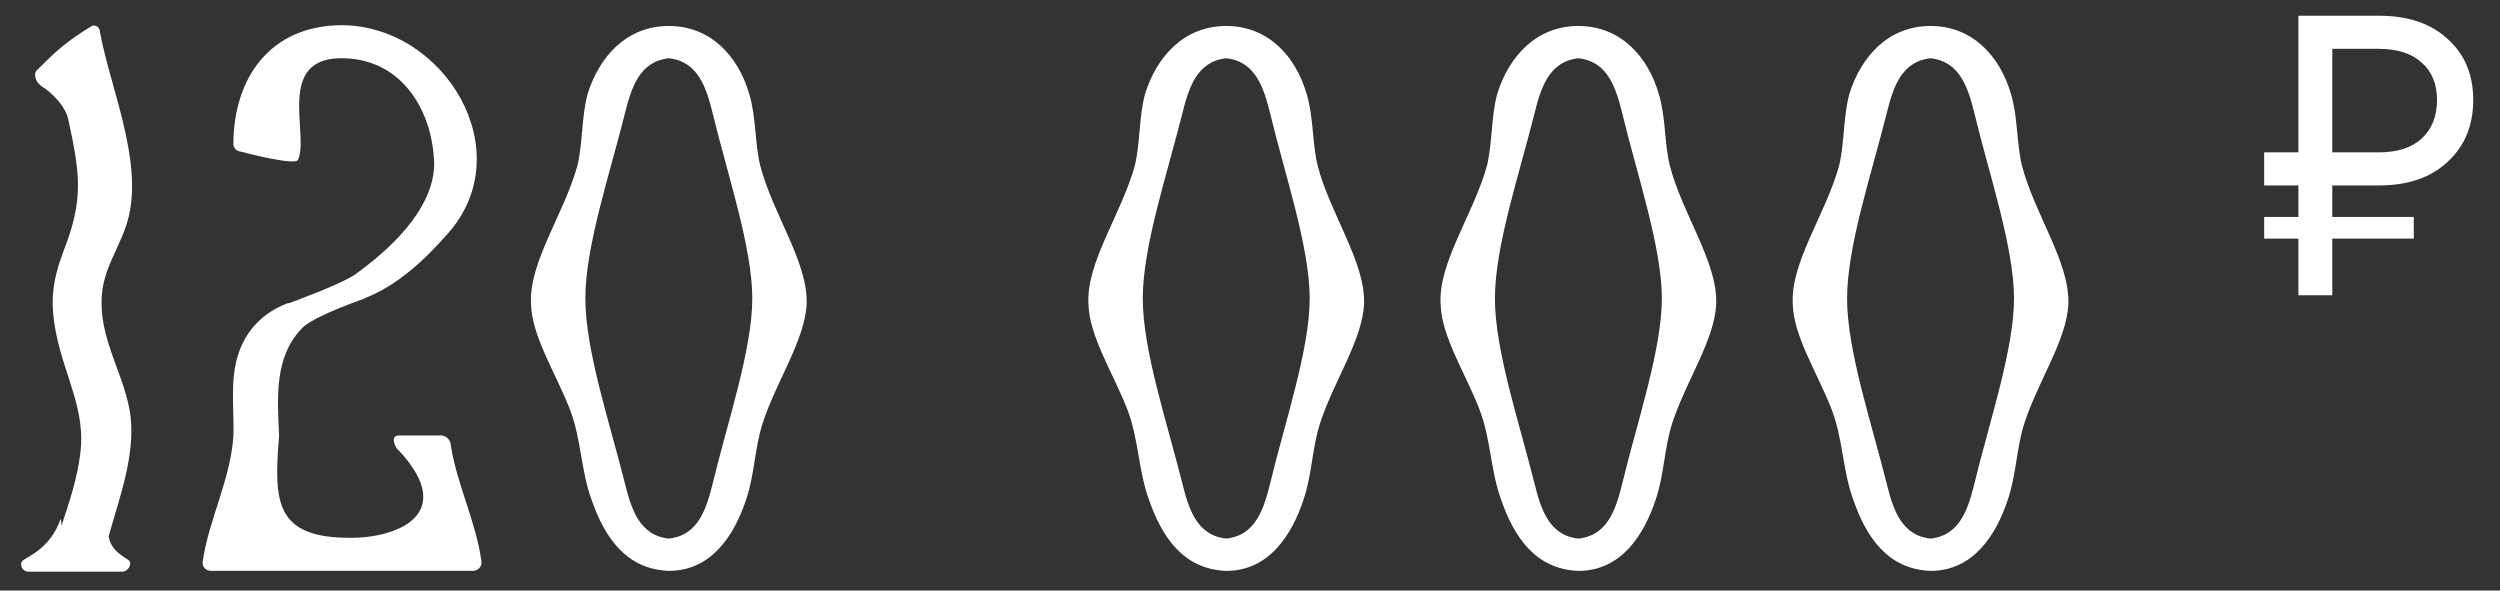 <svg width="127" height="30" viewBox="0 0 127 30" fill="none" xmlns="http://www.w3.org/2000/svg">
<rect x="0" y="0" width="127" height="30" fill="#333333" stroke="none"/>
<path d="M6.64 21.2C6.84 23.24 6.08 25.24 5.52 27.24C5.64 28.04 6.4 28.32 6.56 28.48C6.72 28.64 6.52 29.04 6.2 29.04C6 29.04 5.4 29.04 5.08 29.04C5 29.04 4.92 29.04 4.84 29.04C4.08 29.04 3.56 29.04 2.8 29.04C2.72 29.04 2.64 29.04 2.56 29.04C2.24 29.04 1.64 29.04 1.44 29.04C1.12 29.04 0.96 28.64 1.16 28.48C1.36 28.28 2.56 27.88 3.08 26.36C3.12 26.48 3.12 26.6 3.12 26.72C3.52 25.52 3.92 24.32 4.08 23.04C4.36 20.88 3.32 19.16 2.88 17.08C2.52 15.36 2.64 14.32 3.24 12.72C4.24 10.16 4.08 8.88 3.48 6.12C3.36 5.48 2.8 4.88 2.32 4.52C2.2 4.44 2.12 4.4 2 4.28C1.8 4.12 1.72 3.76 1.84 3.6C2.84 2.6 3.36 2.12 4.6 1.36C4.8 1.2 5.08 1.36 5.08 1.64C5.6 4.44 7.2 8 6.56 10.92C6.2 12.52 5.16 13.6 5.16 15.32C5.12 17.4 6.4 19.2 6.64 21.2ZM22.897 22.6C23.217 24.64 24.177 26.48 24.457 28.52C24.497 28.8 24.257 29 24.017 29C20.297 29 16.577 29 12.817 29C11.977 29 11.577 29 10.737 29C10.457 29 10.257 28.8 10.297 28.52C10.617 26.36 11.697 24.4 11.857 22.16C11.897 21 11.737 19.8 11.937 18.68C12.257 16.8 13.457 15.84 14.617 15.4C14.657 15.4 14.657 15.4 14.697 15.4C15.097 15.24 17.217 14.48 18.017 13.96C19.737 12.72 21.977 10.72 22.057 8.4C22.017 5.68 20.457 3.04 17.497 2.96C13.937 2.84 15.737 6.84 15.137 8.12C15.017 8.4 12.897 7.88 12.137 7.68C11.977 7.64 11.857 7.48 11.857 7.32C11.857 3.96 13.737 1.28 17.377 1.28C22.617 1.32 26.457 7.72 22.737 11.88C21.577 13.2 20.177 14.52 18.497 15.16C18.537 15.16 18.537 15.16 18.537 15.16C18.537 15.16 16.097 16 15.417 16.6C13.897 18.08 14.097 20.24 14.177 22.12C14.177 22.12 14.177 22.12 14.177 22.16C13.897 25.52 13.977 27.36 17.897 27.32C19.417 27.32 21.857 26.72 21.457 24.84C21.257 23.92 20.377 23 20.177 22.8C20.017 22.6 19.857 22.12 20.257 22.12C21.017 22.12 21.457 22.12 22.417 22.12C22.657 22.12 22.897 22.36 22.897 22.6ZM38.616 8.4C39.256 10.88 41.056 13.32 40.976 15.44C40.896 17.28 39.416 19.4 38.736 21.52C38.336 22.76 38.336 24.12 37.896 25.4C37.296 27.2 36.136 29 33.976 29V29.04V29V29.04V29C31.776 28.92 30.696 27.24 30.056 25.4C29.496 23.88 29.536 22.28 28.936 20.76C28.216 18.92 27.016 17.08 26.976 15.44C26.856 13.32 28.656 10.88 29.336 8.4C29.616 7.2 29.536 5.92 29.856 4.76C30.456 2.84 31.856 1.32 33.976 1.32C36.096 1.32 37.496 2.84 38.056 4.76C38.416 5.92 38.336 7.24 38.616 8.4ZM36.216 24.52C36.936 21.52 38.216 17.76 38.216 15.16C38.216 12.56 36.936 8.8 36.216 5.8C35.896 4.52 35.496 3.12 33.976 2.96C32.456 3.12 32.056 4.52 31.736 5.8C30.976 8.84 29.736 12.52 29.736 15.16C29.736 17.8 30.976 21.48 31.736 24.52C32.056 25.8 32.456 27.2 33.976 27.36C35.496 27.2 35.896 25.8 36.216 24.52ZM66.933 8.4C67.573 10.88 69.373 13.32 69.293 15.44C69.213 17.28 67.733 19.4 67.053 21.52C66.653 22.76 66.653 24.12 66.213 25.4C65.613 27.2 64.453 29 62.293 29V29.04V29V29.04V29C60.093 28.92 59.013 27.24 58.373 25.4C57.813 23.88 57.853 22.28 57.253 20.76C56.533 18.92 55.333 17.08 55.293 15.44C55.173 13.32 56.973 10.88 57.653 8.4C57.933 7.2 57.853 5.92 58.173 4.76C58.773 2.84 60.173 1.32 62.293 1.32C64.413 1.32 65.813 2.84 66.373 4.76C66.733 5.92 66.653 7.24 66.933 8.4ZM64.533 24.52C65.253 21.52 66.533 17.76 66.533 15.16C66.533 12.56 65.253 8.8 64.533 5.8C64.213 4.52 63.813 3.12 62.293 2.96C60.773 3.12 60.373 4.52 60.053 5.8C59.293 8.84 58.053 12.52 58.053 15.16C58.053 17.8 59.293 21.48 60.053 24.52C60.373 25.8 60.773 27.2 62.293 27.36C63.813 27.2 64.213 25.8 64.533 24.52ZM84.823 8.4C85.463 10.88 87.263 13.32 87.183 15.44C87.103 17.28 85.623 19.4 84.942 21.52C84.543 22.76 84.543 24.12 84.103 25.4C83.502 27.2 82.343 29 80.183 29V29.04V29V29.04V29C77.983 28.92 76.903 27.24 76.263 25.4C75.703 23.88 75.743 22.28 75.142 20.76C74.422 18.92 73.222 17.08 73.183 15.44C73.062 13.32 74.862 10.88 75.543 8.4C75.823 7.2 75.743 5.92 76.062 4.76C76.662 2.84 78.062 1.32 80.183 1.32C82.302 1.32 83.703 2.84 84.263 4.76C84.623 5.92 84.543 7.24 84.823 8.4ZM82.422 24.52C83.142 21.52 84.422 17.76 84.422 15.16C84.422 12.56 83.142 8.8 82.422 5.8C82.103 4.52 81.703 3.12 80.183 2.96C78.662 3.12 78.263 4.52 77.942 5.8C77.183 8.84 75.942 12.52 75.942 15.16C75.942 17.8 77.183 21.48 77.942 24.52C78.263 25.8 78.662 27.2 80.183 27.36C81.703 27.2 82.103 25.8 82.422 24.52ZM102.712 8.4C103.352 10.88 105.152 13.32 105.072 15.44C104.992 17.28 103.512 19.4 102.832 21.52C102.432 22.76 102.432 24.12 101.992 25.4C101.392 27.2 100.232 29 98.072 29V29.04V29V29.04V29C95.872 28.92 94.792 27.24 94.152 25.4C93.592 23.88 93.632 22.28 93.032 20.76C92.312 18.92 91.112 17.08 91.072 15.44C90.952 13.32 92.752 10.88 93.432 8.4C93.712 7.2 93.632 5.92 93.952 4.76C94.552 2.84 95.952 1.32 98.072 1.32C100.192 1.32 101.592 2.84 102.152 4.76C102.512 5.92 102.432 7.24 102.712 8.4ZM100.312 24.52C101.032 21.52 102.312 17.76 102.312 15.16C102.312 12.56 101.032 8.8 100.312 5.8C99.992 4.52 99.592 3.12 98.072 2.96C96.552 3.12 96.152 4.52 95.832 5.8C95.072 8.84 93.832 12.52 93.832 15.16C93.832 17.8 95.072 21.48 95.832 24.52C96.152 25.8 96.552 27.2 98.072 27.36C99.592 27.2 99.992 25.8 100.312 24.52Z" fill="white"/>
<path d="M115.02 9.42V7.74H116.76V0.8H120.86C122.327 0.8 123.487 1.193 124.34 1.98C125.207 2.753 125.64 3.787 125.64 5.08C125.64 6.373 125.207 7.42 124.34 8.22C123.487 9.02 122.327 9.42 120.86 9.42H118.48V11.02H122.62V12.12H118.48V15H116.76V12.12H115.02V11.02H116.76V9.42H115.02ZM118.48 7.74H120.82C121.78 7.74 122.513 7.507 123.02 7.04C123.54 6.56 123.8 5.907 123.8 5.08C123.8 4.267 123.54 3.633 123.02 3.18C122.513 2.713 121.78 2.48 120.82 2.48H118.48V7.74Z" fill="white"/>
</svg>
